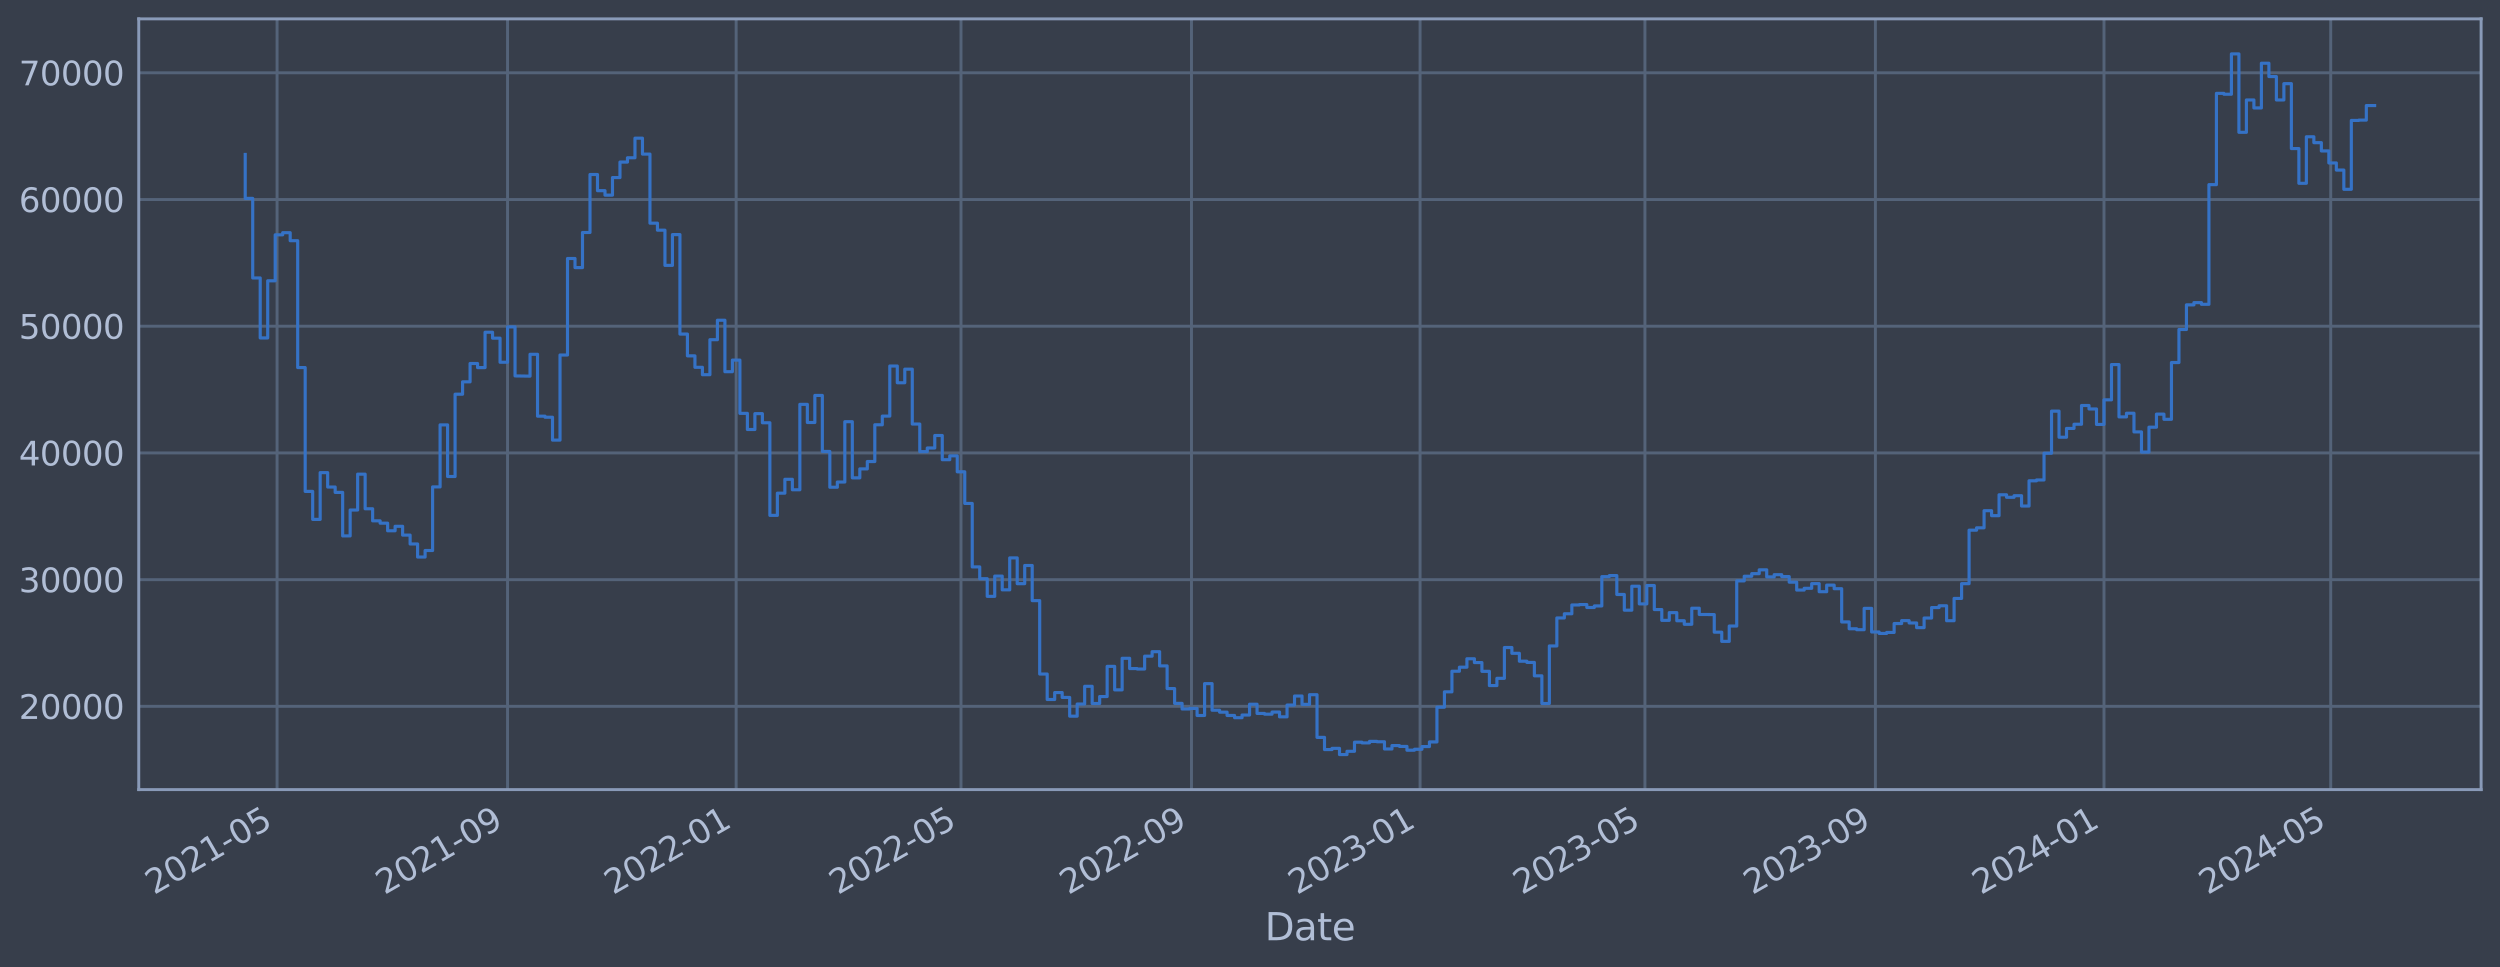 <?xml version="1.0" encoding="utf-8" standalone="no"?>
<!DOCTYPE svg PUBLIC "-//W3C//DTD SVG 1.1//EN"
  "http://www.w3.org/Graphics/SVG/1.1/DTD/svg11.dtd">
<svg xmlns:xlink="http://www.w3.org/1999/xlink" width="952.884pt" height="368.58pt" viewBox="0 0 952.884 368.58" xmlns="http://www.w3.org/2000/svg" version="1.1">
 <defs>
  <style type="text/css">*{stroke-linejoin: round; stroke-linecap: butt}</style>
 </defs>
 <g id="figure_1">
  <g id="patch_1">
   <path d="M 0 368.58 
L 952.884 368.58 
L 952.884 0 
L 0 0 
z
" style="fill: #373e4b"/>
  </g>
  <g id="axes_1">
   <g id="patch_2">
    <path d="M 52.884 300.96 
L 945.684 300.96 
L 945.684 7.2 
L 52.884 7.2 
z
" style="fill: #373e4b"/>
   </g>
   <g id="matplotlib.axis_1">
    <g id="xtick_1">
     <g id="line2d_1">
      <path d="M 105.607 300.96 
L 105.607 7.2 
" clip-path="url(#p23fd197694)" style="fill: none; stroke: #546379; stroke-width: 1.12; stroke-linecap: square"/>
     </g>
     <g id="line2d_2"/>
     <g id="text_1">
      <!-- 2021-05 -->
      <g style="fill: #b1bed6" transform="translate(58.704 341.175) rotate(-30) scale(0.126 -0.126)">
       <defs>
        <path id="DejaVuSans-32" d="M 1228 531 
L 3431 531 
L 3431 0 
L 469 0 
L 469 531 
Q 828 903 1448 1529 
Q 2069 2156 2228 2338 
Q 2531 2678 2651 2914 
Q 2772 3150 2772 3378 
Q 2772 3750 2511 3984 
Q 2250 4219 1831 4219 
Q 1534 4219 1204 4116 
Q 875 4013 500 3803 
L 500 4441 
Q 881 4594 1212 4672 
Q 1544 4750 1819 4750 
Q 2544 4750 2975 4387 
Q 3406 4025 3406 3419 
Q 3406 3131 3298 2873 
Q 3191 2616 2906 2266 
Q 2828 2175 2409 1742 
Q 1991 1309 1228 531 
z
" transform="scale(0.016)"/>
        <path id="DejaVuSans-30" d="M 2034 4250 
Q 1547 4250 1301 3770 
Q 1056 3291 1056 2328 
Q 1056 1369 1301 889 
Q 1547 409 2034 409 
Q 2525 409 2770 889 
Q 3016 1369 3016 2328 
Q 3016 3291 2770 3770 
Q 2525 4250 2034 4250 
z
M 2034 4750 
Q 2819 4750 3233 4129 
Q 3647 3509 3647 2328 
Q 3647 1150 3233 529 
Q 2819 -91 2034 -91 
Q 1250 -91 836 529 
Q 422 1150 422 2328 
Q 422 3509 836 4129 
Q 1250 4750 2034 4750 
z
" transform="scale(0.016)"/>
        <path id="DejaVuSans-31" d="M 794 531 
L 1825 531 
L 1825 4091 
L 703 3866 
L 703 4441 
L 1819 4666 
L 2450 4666 
L 2450 531 
L 3481 531 
L 3481 0 
L 794 0 
L 794 531 
z
" transform="scale(0.016)"/>
        <path id="DejaVuSans-2d" d="M 313 2009 
L 1997 2009 
L 1997 1497 
L 313 1497 
L 313 2009 
z
" transform="scale(0.016)"/>
        <path id="DejaVuSans-35" d="M 691 4666 
L 3169 4666 
L 3169 4134 
L 1269 4134 
L 1269 2991 
Q 1406 3038 1543 3061 
Q 1681 3084 1819 3084 
Q 2600 3084 3056 2656 
Q 3513 2228 3513 1497 
Q 3513 744 3044 326 
Q 2575 -91 1722 -91 
Q 1428 -91 1123 -41 
Q 819 9 494 109 
L 494 744 
Q 775 591 1075 516 
Q 1375 441 1709 441 
Q 2250 441 2565 725 
Q 2881 1009 2881 1497 
Q 2881 1984 2565 2268 
Q 2250 2553 1709 2553 
Q 1456 2553 1204 2497 
Q 953 2441 691 2322 
L 691 4666 
z
" transform="scale(0.016)"/>
       </defs>
       <use xlink:href="#DejaVuSans-32"/>
       <use xlink:href="#DejaVuSans-30" x="63.623"/>
       <use xlink:href="#DejaVuSans-32" x="127.246"/>
       <use xlink:href="#DejaVuSans-31" x="190.869"/>
       <use xlink:href="#DejaVuSans-2d" x="254.492"/>
       <use xlink:href="#DejaVuSans-30" x="290.576"/>
       <use xlink:href="#DejaVuSans-35" x="354.199"/>
      </g>
     </g>
    </g>
    <g id="xtick_2">
     <g id="line2d_3">
      <path d="M 193.453 300.96 
L 193.453 7.2 
" clip-path="url(#p23fd197694)" style="fill: none; stroke: #546379; stroke-width: 1.12; stroke-linecap: square"/>
     </g>
     <g id="line2d_4"/>
     <g id="text_2">
      <!-- 2021-09 -->
      <g style="fill: #b1bed6" transform="translate(146.549 341.175) rotate(-30) scale(0.126 -0.126)">
       <defs>
        <path id="DejaVuSans-39" d="M 703 97 
L 703 672 
Q 941 559 1184 500 
Q 1428 441 1663 441 
Q 2288 441 2617 861 
Q 2947 1281 2994 2138 
Q 2813 1869 2534 1725 
Q 2256 1581 1919 1581 
Q 1219 1581 811 2004 
Q 403 2428 403 3163 
Q 403 3881 828 4315 
Q 1253 4750 1959 4750 
Q 2769 4750 3195 4129 
Q 3622 3509 3622 2328 
Q 3622 1225 3098 567 
Q 2575 -91 1691 -91 
Q 1453 -91 1209 -44 
Q 966 3 703 97 
z
M 1959 2075 
Q 2384 2075 2632 2365 
Q 2881 2656 2881 3163 
Q 2881 3666 2632 3958 
Q 2384 4250 1959 4250 
Q 1534 4250 1286 3958 
Q 1038 3666 1038 3163 
Q 1038 2656 1286 2365 
Q 1534 2075 1959 2075 
z
" transform="scale(0.016)"/>
       </defs>
       <use xlink:href="#DejaVuSans-32"/>
       <use xlink:href="#DejaVuSans-30" x="63.623"/>
       <use xlink:href="#DejaVuSans-32" x="127.246"/>
       <use xlink:href="#DejaVuSans-31" x="190.869"/>
       <use xlink:href="#DejaVuSans-2d" x="254.492"/>
       <use xlink:href="#DejaVuSans-30" x="290.576"/>
       <use xlink:href="#DejaVuSans-39" x="354.199"/>
      </g>
     </g>
    </g>
    <g id="xtick_3">
     <g id="line2d_5">
      <path d="M 280.584 300.96 
L 280.584 7.2 
" clip-path="url(#p23fd197694)" style="fill: none; stroke: #546379; stroke-width: 1.12; stroke-linecap: square"/>
     </g>
     <g id="line2d_6"/>
     <g id="text_3">
      <!-- 2022-01 -->
      <g style="fill: #b1bed6" transform="translate(233.681 341.175) rotate(-30) scale(0.126 -0.126)">
       <use xlink:href="#DejaVuSans-32"/>
       <use xlink:href="#DejaVuSans-30" x="63.623"/>
       <use xlink:href="#DejaVuSans-32" x="127.246"/>
       <use xlink:href="#DejaVuSans-32" x="190.869"/>
       <use xlink:href="#DejaVuSans-2d" x="254.492"/>
       <use xlink:href="#DejaVuSans-30" x="290.576"/>
       <use xlink:href="#DejaVuSans-31" x="354.199"/>
      </g>
     </g>
    </g>
    <g id="xtick_4">
     <g id="line2d_7">
      <path d="M 366.287 300.96 
L 366.287 7.2 
" clip-path="url(#p23fd197694)" style="fill: none; stroke: #546379; stroke-width: 1.12; stroke-linecap: square"/>
     </g>
     <g id="line2d_8"/>
     <g id="text_4">
      <!-- 2022-05 -->
      <g style="fill: #b1bed6" transform="translate(319.384 341.175) rotate(-30) scale(0.126 -0.126)">
       <use xlink:href="#DejaVuSans-32"/>
       <use xlink:href="#DejaVuSans-30" x="63.623"/>
       <use xlink:href="#DejaVuSans-32" x="127.246"/>
       <use xlink:href="#DejaVuSans-32" x="190.869"/>
       <use xlink:href="#DejaVuSans-2d" x="254.492"/>
       <use xlink:href="#DejaVuSans-30" x="290.576"/>
       <use xlink:href="#DejaVuSans-35" x="354.199"/>
      </g>
     </g>
    </g>
    <g id="xtick_5">
     <g id="line2d_9">
      <path d="M 454.133 300.96 
L 454.133 7.2 
" clip-path="url(#p23fd197694)" style="fill: none; stroke: #546379; stroke-width: 1.12; stroke-linecap: square"/>
     </g>
     <g id="line2d_10"/>
     <g id="text_5">
      <!-- 2022-09 -->
      <g style="fill: #b1bed6" transform="translate(407.23 341.175) rotate(-30) scale(0.126 -0.126)">
       <use xlink:href="#DejaVuSans-32"/>
       <use xlink:href="#DejaVuSans-30" x="63.623"/>
       <use xlink:href="#DejaVuSans-32" x="127.246"/>
       <use xlink:href="#DejaVuSans-32" x="190.869"/>
       <use xlink:href="#DejaVuSans-2d" x="254.492"/>
       <use xlink:href="#DejaVuSans-30" x="290.576"/>
       <use xlink:href="#DejaVuSans-39" x="354.199"/>
      </g>
     </g>
    </g>
    <g id="xtick_6">
     <g id="line2d_11">
      <path d="M 541.265 300.96 
L 541.265 7.2 
" clip-path="url(#p23fd197694)" style="fill: none; stroke: #546379; stroke-width: 1.12; stroke-linecap: square"/>
     </g>
     <g id="line2d_12"/>
     <g id="text_6">
      <!-- 2023-01 -->
      <g style="fill: #b1bed6" transform="translate(494.361 341.175) rotate(-30) scale(0.126 -0.126)">
       <defs>
        <path id="DejaVuSans-33" d="M 2597 2516 
Q 3050 2419 3304 2112 
Q 3559 1806 3559 1356 
Q 3559 666 3084 287 
Q 2609 -91 1734 -91 
Q 1441 -91 1130 -33 
Q 819 25 488 141 
L 488 750 
Q 750 597 1062 519 
Q 1375 441 1716 441 
Q 2309 441 2620 675 
Q 2931 909 2931 1356 
Q 2931 1769 2642 2001 
Q 2353 2234 1838 2234 
L 1294 2234 
L 1294 2753 
L 1863 2753 
Q 2328 2753 2575 2939 
Q 2822 3125 2822 3475 
Q 2822 3834 2567 4026 
Q 2313 4219 1838 4219 
Q 1578 4219 1281 4162 
Q 984 4106 628 3988 
L 628 4550 
Q 988 4650 1302 4700 
Q 1616 4750 1894 4750 
Q 2613 4750 3031 4423 
Q 3450 4097 3450 3541 
Q 3450 3153 3228 2886 
Q 3006 2619 2597 2516 
z
" transform="scale(0.016)"/>
       </defs>
       <use xlink:href="#DejaVuSans-32"/>
       <use xlink:href="#DejaVuSans-30" x="63.623"/>
       <use xlink:href="#DejaVuSans-32" x="127.246"/>
       <use xlink:href="#DejaVuSans-33" x="190.869"/>
       <use xlink:href="#DejaVuSans-2d" x="254.492"/>
       <use xlink:href="#DejaVuSans-30" x="290.576"/>
       <use xlink:href="#DejaVuSans-31" x="354.199"/>
      </g>
     </g>
    </g>
    <g id="xtick_7">
     <g id="line2d_13">
      <path d="M 626.968 300.96 
L 626.968 7.2 
" clip-path="url(#p23fd197694)" style="fill: none; stroke: #546379; stroke-width: 1.12; stroke-linecap: square"/>
     </g>
     <g id="line2d_14"/>
     <g id="text_7">
      <!-- 2023-05 -->
      <g style="fill: #b1bed6" transform="translate(580.065 341.175) rotate(-30) scale(0.126 -0.126)">
       <use xlink:href="#DejaVuSans-32"/>
       <use xlink:href="#DejaVuSans-30" x="63.623"/>
       <use xlink:href="#DejaVuSans-32" x="127.246"/>
       <use xlink:href="#DejaVuSans-33" x="190.869"/>
       <use xlink:href="#DejaVuSans-2d" x="254.492"/>
       <use xlink:href="#DejaVuSans-30" x="290.576"/>
       <use xlink:href="#DejaVuSans-35" x="354.199"/>
      </g>
     </g>
    </g>
    <g id="xtick_8">
     <g id="line2d_15">
      <path d="M 714.814 300.96 
L 714.814 7.2 
" clip-path="url(#p23fd197694)" style="fill: none; stroke: #546379; stroke-width: 1.12; stroke-linecap: square"/>
     </g>
     <g id="line2d_16"/>
     <g id="text_8">
      <!-- 2023-09 -->
      <g style="fill: #b1bed6" transform="translate(667.91 341.175) rotate(-30) scale(0.126 -0.126)">
       <use xlink:href="#DejaVuSans-32"/>
       <use xlink:href="#DejaVuSans-30" x="63.623"/>
       <use xlink:href="#DejaVuSans-32" x="127.246"/>
       <use xlink:href="#DejaVuSans-33" x="190.869"/>
       <use xlink:href="#DejaVuSans-2d" x="254.492"/>
       <use xlink:href="#DejaVuSans-30" x="290.576"/>
       <use xlink:href="#DejaVuSans-39" x="354.199"/>
      </g>
     </g>
    </g>
    <g id="xtick_9">
     <g id="line2d_17">
      <path d="M 801.945 300.96 
L 801.945 7.2 
" clip-path="url(#p23fd197694)" style="fill: none; stroke: #546379; stroke-width: 1.12; stroke-linecap: square"/>
     </g>
     <g id="line2d_18"/>
     <g id="text_9">
      <!-- 2024-01 -->
      <g style="fill: #b1bed6" transform="translate(755.042 341.175) rotate(-30) scale(0.126 -0.126)">
       <defs>
        <path id="DejaVuSans-34" d="M 2419 4116 
L 825 1625 
L 2419 1625 
L 2419 4116 
z
M 2253 4666 
L 3047 4666 
L 3047 1625 
L 3713 1625 
L 3713 1100 
L 3047 1100 
L 3047 0 
L 2419 0 
L 2419 1100 
L 313 1100 
L 313 1709 
L 2253 4666 
z
" transform="scale(0.016)"/>
       </defs>
       <use xlink:href="#DejaVuSans-32"/>
       <use xlink:href="#DejaVuSans-30" x="63.623"/>
       <use xlink:href="#DejaVuSans-32" x="127.246"/>
       <use xlink:href="#DejaVuSans-34" x="190.869"/>
       <use xlink:href="#DejaVuSans-2d" x="254.492"/>
       <use xlink:href="#DejaVuSans-30" x="290.576"/>
       <use xlink:href="#DejaVuSans-31" x="354.199"/>
      </g>
     </g>
    </g>
    <g id="xtick_10">
     <g id="line2d_19">
      <path d="M 888.363 300.96 
L 888.363 7.2 
" clip-path="url(#p23fd197694)" style="fill: none; stroke: #546379; stroke-width: 1.12; stroke-linecap: square"/>
     </g>
     <g id="line2d_20"/>
     <g id="text_10">
      <!-- 2024-05 -->
      <g style="fill: #b1bed6" transform="translate(841.459 341.175) rotate(-30) scale(0.126 -0.126)">
       <use xlink:href="#DejaVuSans-32"/>
       <use xlink:href="#DejaVuSans-30" x="63.623"/>
       <use xlink:href="#DejaVuSans-32" x="127.246"/>
       <use xlink:href="#DejaVuSans-34" x="190.869"/>
       <use xlink:href="#DejaVuSans-2d" x="254.492"/>
       <use xlink:href="#DejaVuSans-30" x="290.576"/>
       <use xlink:href="#DejaVuSans-35" x="354.199"/>
      </g>
     </g>
    </g>
    <g id="text_11">
     <!-- Date -->
     <g style="fill: #b1bed6" transform="translate(482.075 358.386) scale(0.144 -0.144)">
      <defs>
       <path id="DejaVuSans-44" d="M 1259 4147 
L 1259 519 
L 2022 519 
Q 2988 519 3436 956 
Q 3884 1394 3884 2338 
Q 3884 3275 3436 3711 
Q 2988 4147 2022 4147 
L 1259 4147 
z
M 628 4666 
L 1925 4666 
Q 3281 4666 3915 4102 
Q 4550 3538 4550 2338 
Q 4550 1131 3912 565 
Q 3275 0 1925 0 
L 628 0 
L 628 4666 
z
" transform="scale(0.016)"/>
       <path id="DejaVuSans-61" d="M 2194 1759 
Q 1497 1759 1228 1600 
Q 959 1441 959 1056 
Q 959 750 1161 570 
Q 1363 391 1709 391 
Q 2188 391 2477 730 
Q 2766 1069 2766 1631 
L 2766 1759 
L 2194 1759 
z
M 3341 1997 
L 3341 0 
L 2766 0 
L 2766 531 
Q 2569 213 2275 61 
Q 1981 -91 1556 -91 
Q 1019 -91 701 211 
Q 384 513 384 1019 
Q 384 1609 779 1909 
Q 1175 2209 1959 2209 
L 2766 2209 
L 2766 2266 
Q 2766 2663 2505 2880 
Q 2244 3097 1772 3097 
Q 1472 3097 1187 3025 
Q 903 2953 641 2809 
L 641 3341 
Q 956 3463 1253 3523 
Q 1550 3584 1831 3584 
Q 2591 3584 2966 3190 
Q 3341 2797 3341 1997 
z
" transform="scale(0.016)"/>
       <path id="DejaVuSans-74" d="M 1172 4494 
L 1172 3500 
L 2356 3500 
L 2356 3053 
L 1172 3053 
L 1172 1153 
Q 1172 725 1289 603 
Q 1406 481 1766 481 
L 2356 481 
L 2356 0 
L 1766 0 
Q 1100 0 847 248 
Q 594 497 594 1153 
L 594 3053 
L 172 3053 
L 172 3500 
L 594 3500 
L 594 4494 
L 1172 4494 
z
" transform="scale(0.016)"/>
       <path id="DejaVuSans-65" d="M 3597 1894 
L 3597 1613 
L 953 1613 
Q 991 1019 1311 708 
Q 1631 397 2203 397 
Q 2534 397 2845 478 
Q 3156 559 3463 722 
L 3463 178 
Q 3153 47 2828 -22 
Q 2503 -91 2169 -91 
Q 1331 -91 842 396 
Q 353 884 353 1716 
Q 353 2575 817 3079 
Q 1281 3584 2069 3584 
Q 2775 3584 3186 3129 
Q 3597 2675 3597 1894 
z
M 3022 2063 
Q 3016 2534 2758 2815 
Q 2500 3097 2075 3097 
Q 1594 3097 1305 2825 
Q 1016 2553 972 2059 
L 3022 2063 
z
" transform="scale(0.016)"/>
      </defs>
      <use xlink:href="#DejaVuSans-44"/>
      <use xlink:href="#DejaVuSans-61" x="77.002"/>
      <use xlink:href="#DejaVuSans-74" x="138.281"/>
      <use xlink:href="#DejaVuSans-65" x="177.49"/>
     </g>
    </g>
   </g>
   <g id="matplotlib.axis_2">
    <g id="ytick_1">
     <g id="line2d_21">
      <path d="M 52.884 269.229 
L 945.684 269.229 
" clip-path="url(#p23fd197694)" style="fill: none; stroke: #546379; stroke-width: 1.12; stroke-linecap: square"/>
     </g>
     <g id="line2d_22"/>
     <g id="text_12">
      <!-- 20000 -->
      <g style="fill: #b1bed6" transform="translate(7.2 274.016) scale(0.126 -0.126)">
       <use xlink:href="#DejaVuSans-32"/>
       <use xlink:href="#DejaVuSans-30" x="63.623"/>
       <use xlink:href="#DejaVuSans-30" x="127.246"/>
       <use xlink:href="#DejaVuSans-30" x="190.869"/>
       <use xlink:href="#DejaVuSans-30" x="254.492"/>
      </g>
     </g>
    </g>
    <g id="ytick_2">
     <g id="line2d_23">
      <path d="M 52.884 220.932 
L 945.684 220.932 
" clip-path="url(#p23fd197694)" style="fill: none; stroke: #546379; stroke-width: 1.12; stroke-linecap: square"/>
     </g>
     <g id="line2d_24"/>
     <g id="text_13">
      <!-- 30000 -->
      <g style="fill: #b1bed6" transform="translate(7.2 225.719) scale(0.126 -0.126)">
       <use xlink:href="#DejaVuSans-33"/>
       <use xlink:href="#DejaVuSans-30" x="63.623"/>
       <use xlink:href="#DejaVuSans-30" x="127.246"/>
       <use xlink:href="#DejaVuSans-30" x="190.869"/>
       <use xlink:href="#DejaVuSans-30" x="254.492"/>
      </g>
     </g>
    </g>
    <g id="ytick_3">
     <g id="line2d_25">
      <path d="M 52.884 172.636 
L 945.684 172.636 
" clip-path="url(#p23fd197694)" style="fill: none; stroke: #546379; stroke-width: 1.12; stroke-linecap: square"/>
     </g>
     <g id="line2d_26"/>
     <g id="text_14">
      <!-- 40000 -->
      <g style="fill: #b1bed6" transform="translate(7.2 177.423) scale(0.126 -0.126)">
       <use xlink:href="#DejaVuSans-34"/>
       <use xlink:href="#DejaVuSans-30" x="63.623"/>
       <use xlink:href="#DejaVuSans-30" x="127.246"/>
       <use xlink:href="#DejaVuSans-30" x="190.869"/>
       <use xlink:href="#DejaVuSans-30" x="254.492"/>
      </g>
     </g>
    </g>
    <g id="ytick_4">
     <g id="line2d_27">
      <path d="M 52.884 124.339 
L 945.684 124.339 
" clip-path="url(#p23fd197694)" style="fill: none; stroke: #546379; stroke-width: 1.12; stroke-linecap: square"/>
     </g>
     <g id="line2d_28"/>
     <g id="text_15">
      <!-- 50000 -->
      <g style="fill: #b1bed6" transform="translate(7.2 129.126) scale(0.126 -0.126)">
       <use xlink:href="#DejaVuSans-35"/>
       <use xlink:href="#DejaVuSans-30" x="63.623"/>
       <use xlink:href="#DejaVuSans-30" x="127.246"/>
       <use xlink:href="#DejaVuSans-30" x="190.869"/>
       <use xlink:href="#DejaVuSans-30" x="254.492"/>
      </g>
     </g>
    </g>
    <g id="ytick_5">
     <g id="line2d_29">
      <path d="M 52.884 76.042 
L 945.684 76.042 
" clip-path="url(#p23fd197694)" style="fill: none; stroke: #546379; stroke-width: 1.12; stroke-linecap: square"/>
     </g>
     <g id="line2d_30"/>
     <g id="text_16">
      <!-- 60000 -->
      <g style="fill: #b1bed6" transform="translate(7.2 80.829) scale(0.126 -0.126)">
       <defs>
        <path id="DejaVuSans-36" d="M 2113 2584 
Q 1688 2584 1439 2293 
Q 1191 2003 1191 1497 
Q 1191 994 1439 701 
Q 1688 409 2113 409 
Q 2538 409 2786 701 
Q 3034 994 3034 1497 
Q 3034 2003 2786 2293 
Q 2538 2584 2113 2584 
z
M 3366 4563 
L 3366 3988 
Q 3128 4100 2886 4159 
Q 2644 4219 2406 4219 
Q 1781 4219 1451 3797 
Q 1122 3375 1075 2522 
Q 1259 2794 1537 2939 
Q 1816 3084 2150 3084 
Q 2853 3084 3261 2657 
Q 3669 2231 3669 1497 
Q 3669 778 3244 343 
Q 2819 -91 2113 -91 
Q 1303 -91 875 529 
Q 447 1150 447 2328 
Q 447 3434 972 4092 
Q 1497 4750 2381 4750 
Q 2619 4750 2861 4703 
Q 3103 4656 3366 4563 
z
" transform="scale(0.016)"/>
       </defs>
       <use xlink:href="#DejaVuSans-36"/>
       <use xlink:href="#DejaVuSans-30" x="63.623"/>
       <use xlink:href="#DejaVuSans-30" x="127.246"/>
       <use xlink:href="#DejaVuSans-30" x="190.869"/>
       <use xlink:href="#DejaVuSans-30" x="254.492"/>
      </g>
     </g>
    </g>
    <g id="ytick_6">
     <g id="line2d_31">
      <path d="M 52.884 27.745 
L 945.684 27.745 
" clip-path="url(#p23fd197694)" style="fill: none; stroke: #546379; stroke-width: 1.12; stroke-linecap: square"/>
     </g>
     <g id="line2d_32"/>
     <g id="text_17">
      <!-- 70000 -->
      <g style="fill: #b1bed6" transform="translate(7.2 32.532) scale(0.126 -0.126)">
       <defs>
        <path id="DejaVuSans-37" d="M 525 4666 
L 3525 4666 
L 3525 4397 
L 1831 0 
L 1172 0 
L 2766 4134 
L 525 4134 
L 525 4666 
z
" transform="scale(0.016)"/>
       </defs>
       <use xlink:href="#DejaVuSans-37"/>
       <use xlink:href="#DejaVuSans-30" x="63.623"/>
       <use xlink:href="#DejaVuSans-30" x="127.246"/>
       <use xlink:href="#DejaVuSans-30" x="190.869"/>
       <use xlink:href="#DejaVuSans-30" x="254.492"/>
      </g>
     </g>
    </g>
   </g>
   <g id="line2d_33">
    <path d="M 93.466 58.875 
L 93.466 75.621 
L 96.322 75.621 
L 96.322 105.943 
L 99.179 105.943 
L 99.179 128.803 
L 102.036 128.803 
L 102.036 107.028 
L 104.893 107.028 
L 104.893 89.501 
L 107.749 89.501 
L 107.749 88.694 
L 110.606 88.694 
L 110.606 91.738 
L 113.463 91.738 
L 113.463 140.1 
L 116.32 140.1 
L 116.32 187.297 
L 119.177 187.297 
L 119.177 197.969 
L 122.033 197.969 
L 122.033 180.144 
L 124.89 180.144 
L 124.89 185.625 
L 127.747 185.625 
L 127.747 187.678 
L 130.604 187.678 
L 130.604 204.269 
L 133.46 204.269 
L 133.46 194.394 
L 136.317 194.394 
L 136.317 180.726 
L 139.174 180.726 
L 139.174 193.923 
L 142.031 193.923 
L 142.031 198.526 
L 144.887 198.526 
L 144.887 199.408 
L 147.744 199.408 
L 147.744 202.305 
L 150.601 202.305 
L 150.601 200.595 
L 153.458 200.595 
L 153.458 203.953 
L 156.315 203.953 
L 156.315 207.339 
L 159.171 207.339 
L 159.171 212.319 
L 162.028 212.319 
L 162.028 209.834 
L 164.885 209.834 
L 164.885 185.588 
L 167.742 185.588 
L 167.742 161.942 
L 170.598 161.942 
L 170.598 181.628 
L 173.455 181.628 
L 173.455 150.254 
L 176.312 150.254 
L 176.312 145.534 
L 179.169 145.534 
L 179.169 138.555 
L 182.026 138.555 
L 182.026 140.109 
L 184.882 140.109 
L 184.882 126.64 
L 187.739 126.64 
L 187.739 128.894 
L 190.596 128.894 
L 190.596 138.075 
L 193.453 138.075 
L 193.453 124.593 
L 196.309 124.593 
L 196.309 143.279 
L 202.023 143.372 
L 202.023 135.035 
L 204.88 135.035 
L 204.88 158.622 
L 207.736 158.622 
L 207.736 159.037 
L 210.593 159.037 
L 210.593 167.752 
L 213.45 167.752 
L 213.45 135.316 
L 216.307 135.316 
L 216.307 98.53 
L 219.164 98.53 
L 219.164 101.998 
L 222.02 101.998 
L 222.02 88.61 
L 224.877 88.61 
L 224.877 66.52 
L 227.734 66.52 
L 227.734 72.675 
L 230.591 72.675 
L 230.591 74.375 
L 233.447 74.375 
L 233.447 67.68 
L 236.304 67.68 
L 236.304 61.771 
L 239.161 61.771 
L 239.161 60.137 
L 242.018 60.137 
L 242.018 52.672 
L 244.875 52.672 
L 244.875 58.731 
L 247.731 58.731 
L 247.731 85.059 
L 250.588 85.059 
L 250.588 87.738 
L 253.445 87.738 
L 253.445 101.151 
L 256.302 101.151 
L 256.302 89.421 
L 259.158 89.421 
L 259.158 127.331 
L 262.015 127.331 
L 262.015 135.642 
L 264.872 135.642 
L 264.872 140.001 
L 267.729 140.001 
L 267.729 142.819 
L 270.585 142.819 
L 270.585 129.484 
L 273.442 129.484 
L 273.442 122.065 
L 276.299 122.065 
L 276.299 141.683 
L 279.156 141.683 
L 279.156 137.244 
L 282.013 137.244 
L 282.013 157.564 
L 284.869 157.564 
L 284.869 163.705 
L 287.726 163.705 
L 287.726 157.667 
L 290.583 157.667 
L 290.583 161.134 
L 293.44 161.134 
L 293.44 196.439 
L 296.296 196.439 
L 296.296 187.977 
L 299.153 187.977 
L 299.153 182.688 
L 302.01 182.688 
L 302.01 186.678 
L 304.867 186.678 
L 304.867 154.118 
L 307.724 154.118 
L 307.724 161.038 
L 310.58 161.038 
L 310.58 150.727 
L 313.437 150.727 
L 313.437 172.08 
L 316.294 172.08 
L 316.294 185.717 
L 319.151 185.717 
L 319.151 183.722 
L 322.007 183.722 
L 322.007 160.733 
L 324.864 160.733 
L 324.864 182.138 
L 327.721 182.138 
L 327.721 178.716 
L 330.578 178.716 
L 330.578 175.916 
L 333.434 175.916 
L 333.434 161.902 
L 336.291 161.902 
L 336.291 158.605 
L 339.148 158.605 
L 339.148 139.511 
L 342.005 139.511 
L 342.005 145.883 
L 344.862 145.883 
L 344.862 140.705 
L 347.718 140.705 
L 347.718 161.629 
L 350.575 161.629 
L 350.575 172.142 
L 353.432 172.142 
L 353.432 170.758 
L 356.289 170.758 
L 356.289 165.991 
L 359.145 165.991 
L 359.145 175.217 
L 362.002 175.217 
L 362.002 173.746 
L 364.859 173.746 
L 364.859 179.829 
L 367.716 179.829 
L 367.716 191.891 
L 370.573 191.891 
L 370.573 216.084 
L 373.429 216.084 
L 373.429 220.572 
L 376.286 220.572 
L 376.286 227.303 
L 379.143 227.303 
L 379.143 219.585 
L 382 219.585 
L 382 224.825 
L 384.856 224.825 
L 384.856 212.647 
L 387.713 212.647 
L 387.713 222.469 
L 390.57 222.469 
L 390.57 215.534 
L 393.427 215.534 
L 393.427 228.928 
L 396.284 228.928 
L 396.284 256.91 
L 399.14 256.91 
L 399.14 266.619 
L 401.997 266.619 
L 401.997 263.973 
L 404.854 263.973 
L 404.854 265.838 
L 407.711 265.838 
L 407.711 272.964 
L 410.567 272.964 
L 410.567 268.351 
L 413.424 268.351 
L 413.424 261.586 
L 416.281 261.586 
L 416.281 268.149 
L 419.138 268.149 
L 419.138 265.49 
L 421.994 265.49 
L 421.994 253.996 
L 424.851 253.996 
L 424.851 262.947 
L 427.708 262.947 
L 427.708 250.915 
L 430.565 250.915 
L 430.565 254.828 
L 433.422 254.828 
L 433.422 254.995 
L 436.278 254.995 
L 436.278 250.104 
L 439.135 250.104 
L 439.135 248.39 
L 441.992 248.39 
L 441.992 253.803 
L 444.849 253.803 
L 444.849 262.453 
L 447.705 262.453 
L 447.705 268.102 
L 450.562 268.102 
L 450.562 270.229 
L 453.419 270.229 
L 453.419 270.026 
L 456.276 270.026 
L 456.276 272.706 
L 459.133 272.706 
L 459.133 260.562 
L 461.989 260.562 
L 461.989 270.704 
L 464.846 270.704 
L 464.846 271.44 
L 467.703 271.44 
L 467.703 272.704 
L 470.56 272.704 
L 470.56 273.552 
L 473.416 273.552 
L 473.416 272.539 
L 476.273 272.539 
L 476.273 268.419 
L 479.13 268.419 
L 479.13 271.925 
L 481.987 271.925 
L 481.987 272.207 
L 484.843 272.207 
L 484.843 271.407 
L 487.7 271.407 
L 487.7 273.231 
L 490.557 273.231 
L 490.557 268.74 
L 493.414 268.74 
L 493.414 265.287 
L 496.271 265.287 
L 496.271 268.485 
L 499.127 268.485 
L 499.127 264.784 
L 501.984 264.784 
L 501.984 281.061 
L 504.841 281.061 
L 504.841 285.708 
L 507.698 285.708 
L 507.698 285.248 
L 510.554 285.248 
L 510.554 287.607 
L 513.411 287.607 
L 513.411 286.358 
L 516.268 286.358 
L 516.268 282.894 
L 519.125 282.894 
L 519.125 283.15 
L 521.982 283.15 
L 521.982 282.585 
L 524.838 282.585 
L 524.838 282.719 
L 527.695 282.719 
L 527.695 285.468 
L 530.552 285.468 
L 530.552 284.179 
L 533.409 284.179 
L 533.409 284.5 
L 536.265 284.5 
L 536.265 285.943 
L 539.122 285.943 
L 539.122 285.584 
L 541.979 285.584 
L 541.979 284.557 
L 544.836 284.557 
L 544.836 282.791 
L 547.692 282.791 
L 547.692 269.551 
L 550.549 269.551 
L 550.549 263.698 
L 553.406 263.698 
L 553.406 255.839 
L 556.263 255.839 
L 556.263 254.307 
L 559.12 254.307 
L 559.12 251.09 
L 561.976 251.09 
L 561.976 252.545 
L 564.833 252.545 
L 564.833 255.881 
L 567.69 255.881 
L 567.69 261.315 
L 570.547 261.315 
L 570.547 258.547 
L 573.403 258.547 
L 573.403 246.81 
L 576.26 246.81 
L 576.26 249.014 
L 579.117 249.014 
L 579.117 252.02 
L 581.974 252.02 
L 581.974 252.483 
L 584.831 252.483 
L 584.831 257.587 
L 587.687 257.587 
L 587.687 268.143 
L 590.544 268.143 
L 590.544 246.204 
L 593.401 246.204 
L 593.401 235.54 
L 596.258 235.54 
L 596.258 233.942 
L 599.114 233.942 
L 599.114 230.592 
L 601.971 230.592 
L 601.971 230.432 
L 604.828 230.432 
L 604.828 231.547 
L 607.685 231.547 
L 607.685 230.951 
L 610.541 230.951 
L 610.541 219.797 
L 613.398 219.797 
L 613.398 219.39 
L 616.255 219.39 
L 616.255 226.585 
L 619.112 226.585 
L 619.112 232.569 
L 621.969 232.569 
L 621.969 223.442 
L 624.825 223.442 
L 624.825 230.173 
L 627.682 230.173 
L 627.682 223.176 
L 630.539 223.176 
L 630.539 232.33 
L 633.396 232.33 
L 633.396 236.455 
L 636.252 236.455 
L 636.252 233.498 
L 639.109 233.498 
L 639.109 236.597 
L 641.966 236.597 
L 641.966 237.946 
L 644.823 237.946 
L 644.823 231.825 
L 647.68 231.825 
L 647.68 234.205 
L 653.393 234.245 
L 653.393 240.962 
L 656.25 240.962 
L 656.25 244.467 
L 659.107 244.467 
L 659.107 238.623 
L 661.963 238.623 
L 661.963 221.397 
L 664.82 221.397 
L 664.82 219.644 
L 667.677 219.644 
L 667.677 218.655 
L 670.534 218.655 
L 670.534 217.19 
L 673.39 217.19 
L 673.39 219.896 
L 676.247 219.896 
L 676.247 219.041 
L 679.104 219.041 
L 679.104 219.772 
L 681.961 219.772 
L 681.961 221.887 
L 684.818 221.887 
L 684.818 224.9 
L 687.674 224.9 
L 687.674 224.235 
L 690.531 224.235 
L 690.531 222.46 
L 693.388 222.46 
L 693.388 225.53 
L 696.245 225.53 
L 696.245 223.029 
L 699.101 223.029 
L 699.101 224.391 
L 701.958 224.391 
L 701.958 237.054 
L 704.815 237.054 
L 704.815 239.655 
L 707.672 239.655 
L 707.672 240.012 
L 710.529 240.012 
L 710.529 231.89 
L 713.385 231.89 
L 713.385 240.883 
L 716.242 240.883 
L 716.242 241.442 
L 719.099 241.442 
L 719.099 241.058 
L 721.956 241.058 
L 721.956 237.662 
L 724.812 237.662 
L 724.812 236.562 
L 727.669 236.562 
L 727.669 237.441 
L 730.526 237.441 
L 730.526 239.223 
L 733.383 239.223 
L 733.383 235.564 
L 736.239 235.564 
L 736.239 231.569 
L 739.096 231.569 
L 739.096 230.895 
L 741.953 230.895 
L 741.953 236.587 
L 744.81 236.587 
L 744.81 228.093 
L 747.667 228.093 
L 747.667 222.465 
L 750.523 222.465 
L 750.523 202.084 
L 753.38 202.084 
L 753.38 201.176 
L 756.237 201.176 
L 756.237 194.656 
L 759.094 194.656 
L 759.094 196.55 
L 761.95 196.55 
L 761.95 188.592 
L 764.807 188.592 
L 764.807 189.552 
L 767.664 189.552 
L 767.664 188.939 
L 770.521 188.939 
L 770.521 192.877 
L 773.378 192.877 
L 773.378 183.256 
L 776.234 183.256 
L 776.234 182.935 
L 779.091 182.935 
L 779.091 172.751 
L 781.948 172.751 
L 781.948 156.704 
L 784.805 156.704 
L 784.805 166.655 
L 787.661 166.655 
L 787.661 163.292 
L 790.518 163.292 
L 790.518 161.708 
L 793.375 161.708 
L 793.375 154.561 
L 796.232 154.561 
L 796.232 155.873 
L 799.088 155.873 
L 799.088 161.77 
L 801.945 161.77 
L 801.945 152.399 
L 804.802 152.399 
L 804.802 138.961 
L 807.659 138.961 
L 807.659 158.9 
L 810.516 158.9 
L 810.516 157.507 
L 813.372 157.507 
L 813.372 164.621 
L 816.229 164.621 
L 816.229 172.305 
L 819.086 172.305 
L 819.086 162.827 
L 821.943 162.827 
L 821.943 157.851 
L 824.799 157.851 
L 824.799 159.821 
L 827.656 159.821 
L 827.656 138.178 
L 830.513 138.178 
L 830.513 125.598 
L 833.37 125.598 
L 833.37 116.199 
L 836.227 116.199 
L 836.227 115.342 
L 839.083 115.342 
L 839.083 115.994 
L 841.94 115.994 
L 841.94 70.379 
L 844.797 70.379 
L 844.797 35.581 
L 847.654 35.581 
L 847.654 35.922 
L 850.51 35.922 
L 850.51 20.553 
L 853.367 20.553 
L 853.367 50.427 
L 856.224 50.427 
L 856.224 38.094 
L 859.081 38.094 
L 859.081 41.141 
L 861.937 41.141 
L 861.937 24.1 
L 864.794 24.1 
L 864.794 29.188 
L 867.651 29.188 
L 867.651 38.093 
L 870.508 38.093 
L 870.508 31.89 
L 873.365 31.89 
L 873.365 56.628 
L 876.221 56.628 
L 876.221 69.858 
L 879.078 69.858 
L 879.078 52.136 
L 881.935 52.136 
L 881.935 54.375 
L 884.792 54.375 
L 884.792 57.531 
L 887.648 57.531 
L 887.648 62.107 
L 890.505 62.107 
L 890.505 64.821 
L 893.362 64.821 
L 893.362 72.15 
L 896.219 72.15 
L 896.219 45.909 
L 899.076 45.909 
L 899.076 45.779 
L 901.932 45.779 
L 901.932 40.232 
L 905.102 40.232 
L 905.102 40.232 
" clip-path="url(#p23fd197694)" style="fill: none; stroke: #3572c6; stroke-width: 1.2; stroke-linecap: square"/>
   </g>
   <g id="patch_3">
    <path d="M 52.884 300.96 
L 52.884 7.2 
" style="fill: none; stroke: #899ab8; stroke-width: 1.12; stroke-linejoin: miter; stroke-linecap: square"/>
   </g>
   <g id="patch_4">
    <path d="M 945.684 300.96 
L 945.684 7.2 
" style="fill: none; stroke: #899ab8; stroke-width: 1.12; stroke-linejoin: miter; stroke-linecap: square"/>
   </g>
   <g id="patch_5">
    <path d="M 52.884 300.96 
L 945.684 300.96 
" style="fill: none; stroke: #899ab8; stroke-width: 1.12; stroke-linejoin: miter; stroke-linecap: square"/>
   </g>
   <g id="patch_6">
    <path d="M 52.884 7.2 
L 945.684 7.2 
" style="fill: none; stroke: #899ab8; stroke-width: 1.12; stroke-linejoin: miter; stroke-linecap: square"/>
   </g>
  </g>
 </g>
 <defs>
  <clipPath id="p23fd197694">
   <rect x="52.884" y="7.2" width="892.8" height="293.76"/>
  </clipPath>
 </defs>
</svg>
